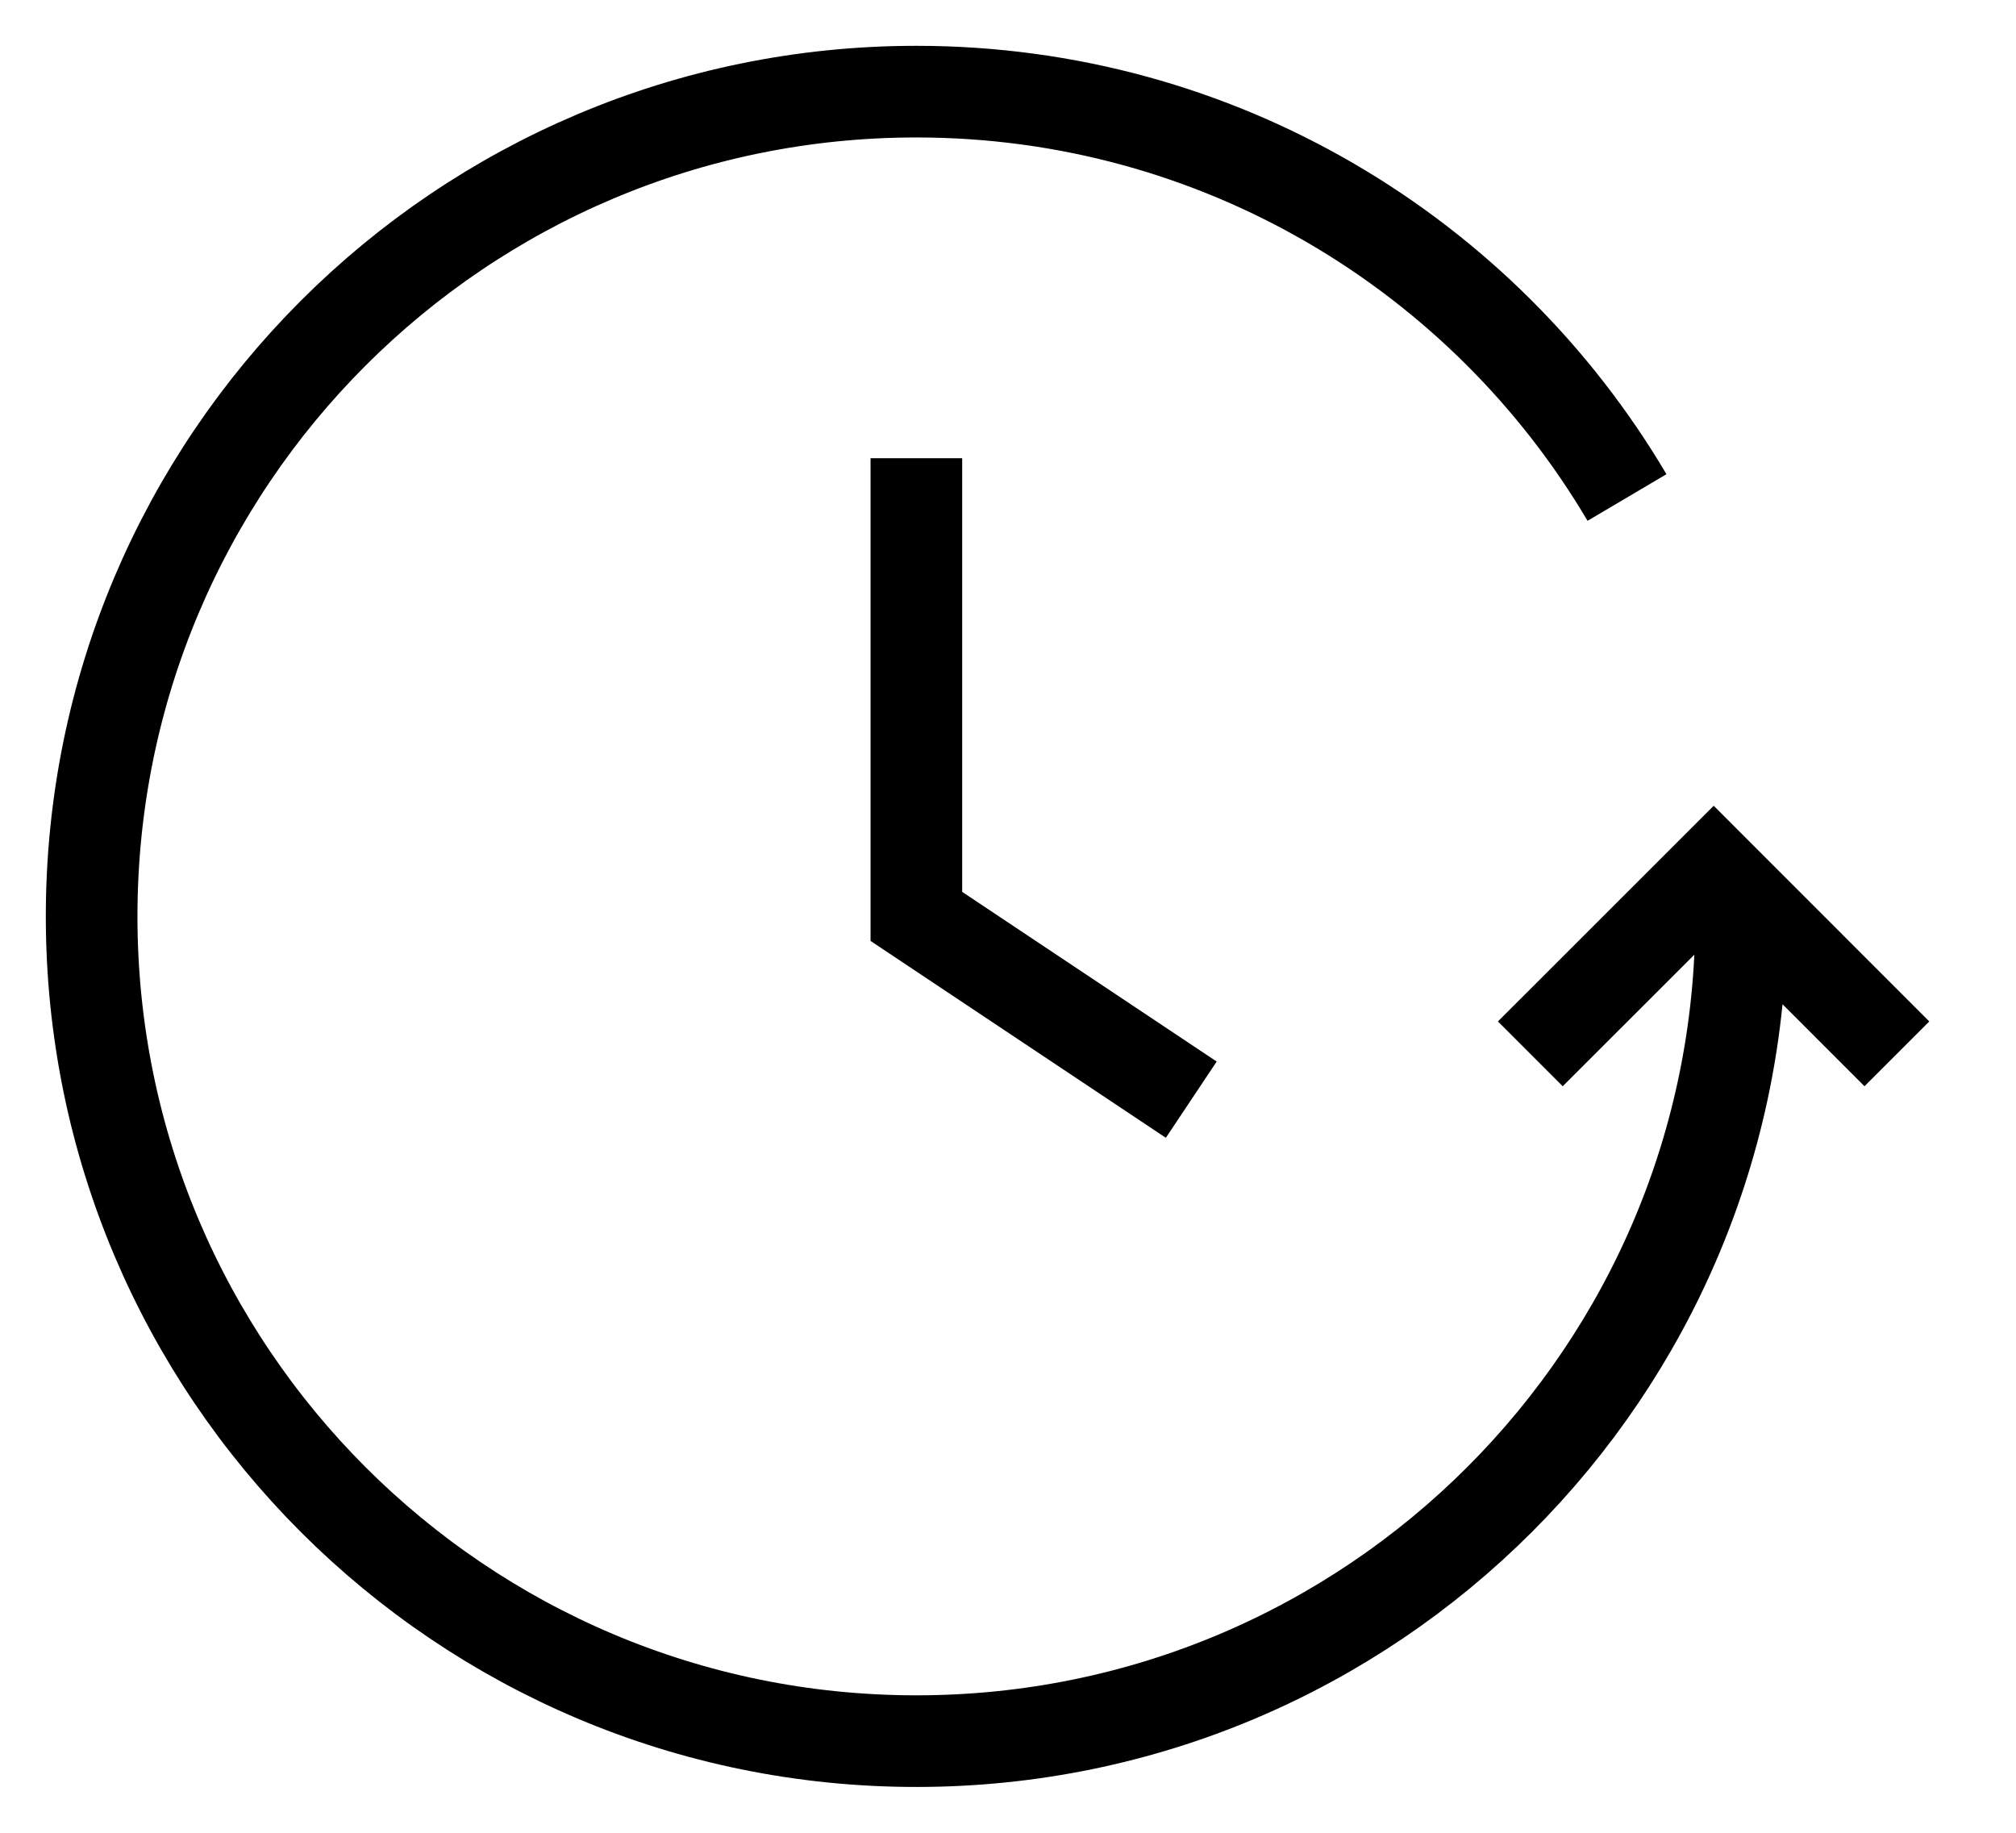 <svg
  style="width:100%"
  viewBox="0 0 22 20"
  fill="none"
  xmlns="http://www.w3.org/2000/svg"
>
  <path
    d="M20.7 11.5L18.701 9.5L16.7 11.5M19 10C19 14.971 14.971 19 10 19C5.029 19 1 14.971 1 10C1 5.029 5.029 1 10 1C13.302 1 16.189 2.778 17.755 5.429M10 5V10L13 12"
    stroke="currentColor"
    strokeWidth="2"
    strokeLinecap="round"
    strokeLinejoin="round"
  ></path>
</svg>
